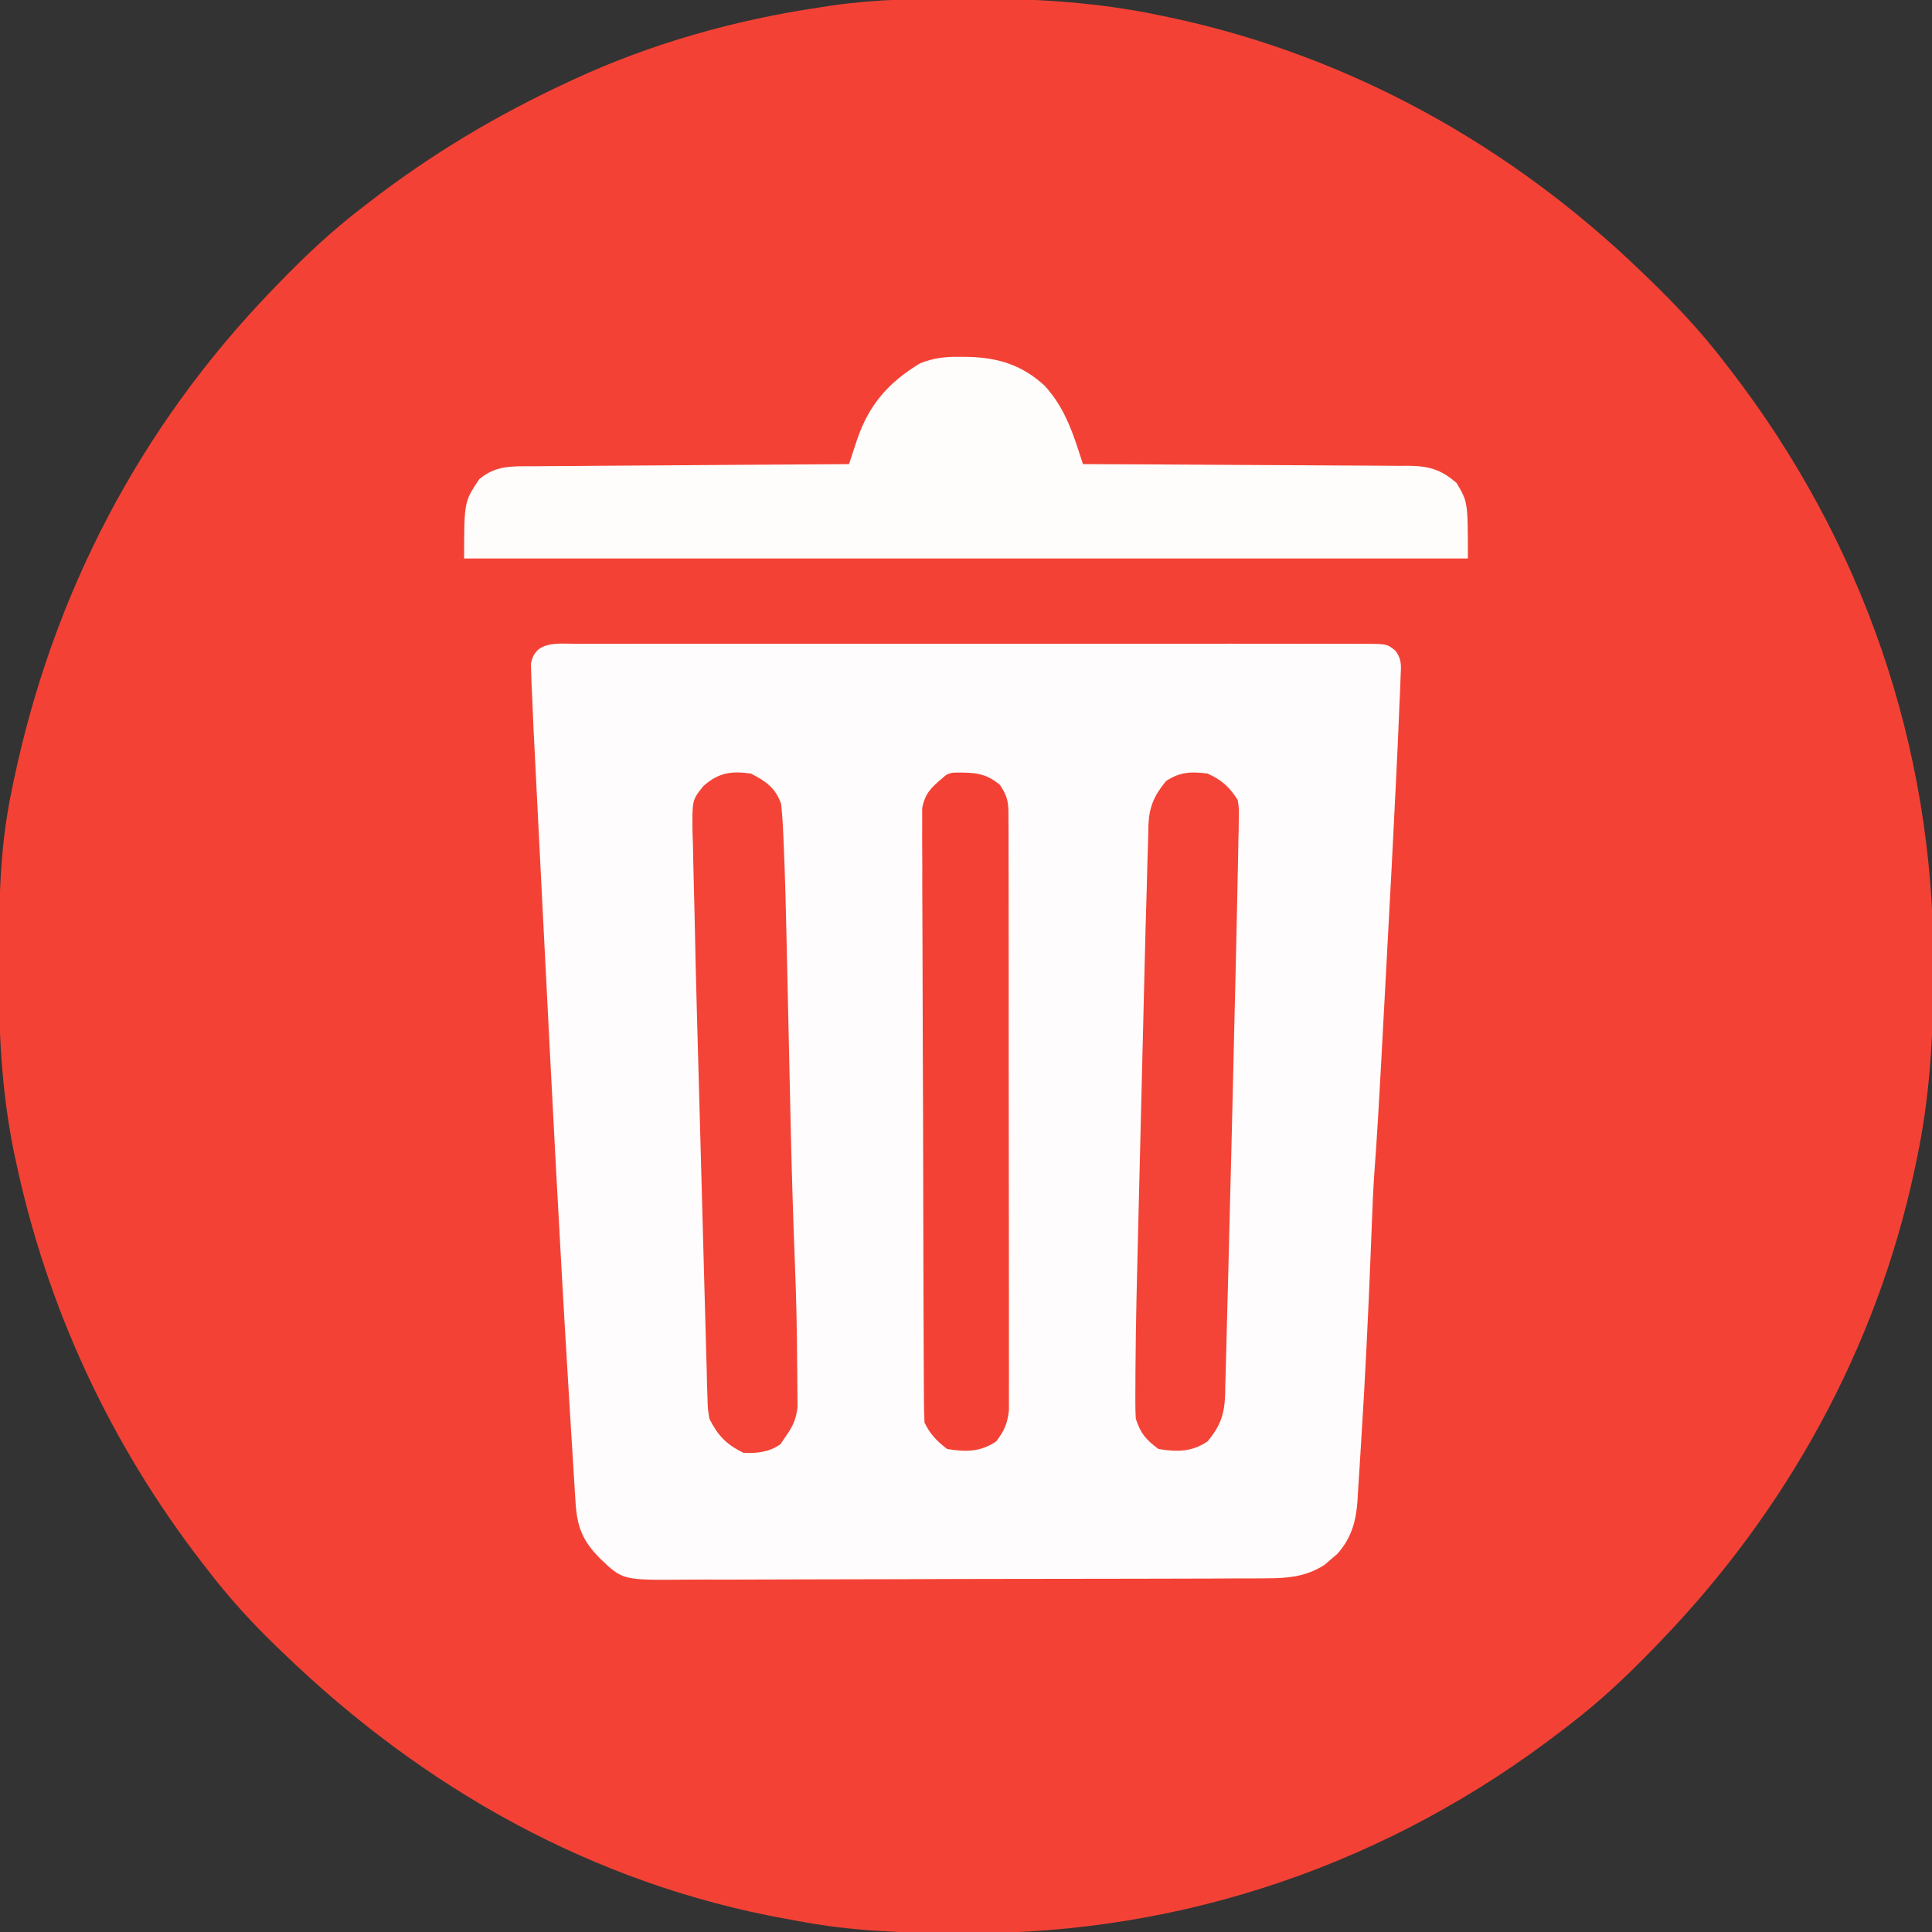 <?xml version="1.0" encoding="UTF-8"?>
<svg version="1.1" xmlns="http://www.w3.org/2000/svg" width="512" height="512">
    <rect width="100%" height="100%" fill="#333333" stroke="none"/>
    <path d="M0 0 C1.012 0.001 2.024 0.001 3.067 0.002 C19.601 0.042 35.521 0.966 51.75 4.375 C52.765 4.584 53.781 4.793 54.827 5.008 C102.262 15.087 144.955 38.833 179.75 72.375 C180.306 72.909 180.862 73.443 181.435 73.994 C188.745 81.052 195.572 88.289 201.75 96.375 C202.267 97.042 202.784 97.71 203.316 98.397 C238.318 143.796 257.241 198.265 257.125 255.625 C257.124 257.143 257.124 257.143 257.123 258.692 C257.083 275.224 256.167 291.149 252.75 307.375 C252.429 308.922 252.429 308.922 252.101 310.5 C241.939 357.833 218.245 400.628 184.75 435.375 C184.216 435.931 183.682 436.487 183.131 437.06 C176.073 444.37 168.836 451.197 160.75 457.375 C160.083 457.892 159.415 458.409 158.728 458.941 C113.2 494.043 58.636 512.912 1.125 512.688 C-0.33 512.685 -0.33 512.685 -1.814 512.682 C-16.166 512.637 -30.129 512.131 -44.25 509.375 C-45.147 509.214 -46.044 509.053 -46.968 508.887 C-98.151 499.626 -143.138 474.229 -180.25 438.375 C-180.773 437.874 -181.295 437.374 -181.833 436.858 C-188.519 430.435 -194.603 423.723 -200.25 416.375 C-200.77 415.705 -201.289 415.034 -201.825 414.344 C-226.081 382.88 -242.802 346.872 -251.062 308 C-251.257 307.087 -251.452 306.174 -251.653 305.234 C-254.899 289.079 -255.625 273.185 -255.562 256.75 C-255.56 255.732 -255.558 254.714 -255.556 253.665 C-255.506 239.056 -255.255 224.724 -252.25 210.375 C-252.051 209.4 -251.853 208.425 -251.648 207.421 C-241.289 157.9 -218.338 113.774 -183.25 77.375 C-182.716 76.819 -182.182 76.263 -181.631 75.69 C-174.573 68.38 -167.336 61.553 -159.25 55.375 C-158.583 54.858 -157.915 54.341 -157.228 53.809 C-141.016 41.31 -123.805 31.008 -105.25 22.375 C-104.556 22.049 -103.861 21.724 -103.146 21.388 C-82.645 11.907 -60.577 5.681 -38.25 2.375 C-37.132 2.2 -36.014 2.025 -34.862 1.844 C-23.244 0.186 -11.724 -0.024 0 0 Z "
          fill="#F34235" transform="translate(255.25,-0.375)"/>
    <path d="M0 0 C0.915 -0.005 1.83 -0.009 2.773 -0.014 C5.853 -0.026 8.932 -0.017 12.011 -0.007 C14.213 -0.011 16.416 -0.017 18.618 -0.023 C24.61 -0.037 30.601 -0.032 36.593 -0.022 C42.854 -0.014 49.114 -0.021 55.375 -0.026 C66.564 -0.032 77.753 -0.023 88.943 -0.007 C99.092 0.006 109.241 0.004 119.391 -0.01 C131.171 -0.026 142.952 -0.032 154.732 -0.023 C160.97 -0.019 167.208 -0.018 173.446 -0.028 C179.31 -0.037 185.173 -0.031 191.037 -0.013 C193.193 -0.009 195.35 -0.01 197.506 -0.017 C200.441 -0.025 203.376 -0.015 206.311 0 C207.602 -0.01 207.602 -0.01 208.919 -0.02 C214.723 0.038 214.723 0.038 216.879 1.747 C218.769 4.166 218.442 5.947 218.318 8.982 C218.276 10.167 218.234 11.352 218.191 12.572 C218.128 13.889 218.064 15.205 217.999 16.561 C217.942 17.973 217.885 19.386 217.83 20.799 C217.631 25.661 217.395 30.521 217.156 35.381 C217.112 36.275 217.069 37.168 217.024 38.089 C216.342 52.175 215.594 66.256 214.827 80.337 C214.596 84.598 214.369 88.86 214.142 93.121 C213.92 97.279 213.696 101.436 213.472 105.594 C213.367 107.553 213.262 109.511 213.157 111.47 C212.638 121.115 212.078 130.75 211.364 140.383 C211.065 144.674 210.883 148.965 210.726 153.264 C210.654 155.089 210.582 156.914 210.509 158.738 C210.472 159.679 210.435 160.619 210.397 161.588 C209.738 178.061 208.954 194.527 207.902 210.98 C207.78 212.903 207.663 214.826 207.55 216.749 C207.391 219.43 207.215 222.108 207.034 224.787 C206.969 225.965 206.969 225.965 206.902 227.167 C206.503 232.646 205.279 236.975 201.542 241.209 C200.981 241.678 200.421 242.148 199.843 242.631 C199.29 243.11 198.737 243.59 198.167 244.084 C193.304 247.219 188.481 247.635 182.806 247.655 C182.088 247.66 181.37 247.666 180.63 247.671 C178.235 247.686 175.84 247.687 173.445 247.687 C171.723 247.695 170.001 247.703 168.279 247.713 C163.61 247.734 158.941 247.743 154.271 247.748 C151.352 247.752 148.433 247.758 145.514 247.765 C135.325 247.79 125.136 247.803 114.947 247.806 C105.457 247.81 95.968 247.84 86.478 247.882 C78.323 247.917 70.169 247.932 62.014 247.933 C57.147 247.934 52.28 247.942 47.412 247.971 C42.834 247.997 38.256 247.999 33.677 247.983 C32 247.981 30.323 247.988 28.646 248.004 C12.187 248.151 12.187 248.151 6.156 242.381 C1.619 237.804 0.099 234.093 -0.306 227.703 C-0.384 226.502 -0.461 225.3 -0.541 224.063 C-0.624 222.709 -0.707 221.356 -0.79 220.002 C-0.881 218.546 -0.973 217.089 -1.064 215.633 C-1.319 211.561 -1.567 207.488 -1.813 203.415 C-1.97 200.817 -2.128 198.22 -2.286 195.622 C-4.578 157.959 -6.504 120.277 -8.418 82.594 C-8.577 79.448 -8.737 76.301 -8.898 73.154 C-9.361 64.071 -9.821 54.988 -10.276 45.905 C-10.416 43.103 -10.558 40.3 -10.7 37.498 C-10.897 33.626 -11.089 29.755 -11.281 25.883 C-11.339 24.757 -11.396 23.631 -11.456 22.471 C-11.604 19.442 -11.73 16.412 -11.844 13.381 C-11.891 12.427 -11.937 11.474 -11.984 10.491 C-12.012 9.599 -12.039 8.707 -12.067 7.787 C-12.097 7.007 -12.127 6.226 -12.157 5.422 C-11.186 -0.917 -5.101 -0.04 0 0 Z "
          fill="#FEFCFC" transform="translate(152.844,170.619)"/>
    <path d="M0 0 C1.056 0.012 1.056 0.012 2.133 0.025 C10.041 0.28 16.228 2.262 22.125 7.688 C26.554 12.574 28.825 17.99 30.859 24.195 C31.122 24.993 31.385 25.791 31.655 26.614 C31.95 27.517 31.95 27.517 32.25 28.438 C33.978 28.443 33.978 28.443 35.74 28.449 C46.599 28.486 57.458 28.543 68.316 28.621 C73.899 28.661 79.481 28.693 85.063 28.708 C90.452 28.724 95.84 28.758 101.228 28.806 C103.283 28.821 105.338 28.829 107.392 28.829 C110.273 28.832 113.152 28.859 116.032 28.892 C116.88 28.887 117.728 28.882 118.602 28.876 C123.93 28.97 127.089 29.807 131.25 33.438 C134.25 38.438 134.25 38.438 134.25 53.438 C46.47 53.438 -41.31 53.438 -131.75 53.438 C-131.75 38.438 -131.75 38.438 -127.75 32.438 C-123.405 28.756 -119.078 28.996 -113.645 29.005 C-112.737 28.995 -111.83 28.985 -110.894 28.974 C-107.902 28.944 -104.91 28.935 -101.918 28.926 C-99.84 28.909 -97.762 28.891 -95.684 28.871 C-90.221 28.824 -84.758 28.794 -79.295 28.768 C-73.718 28.738 -68.141 28.692 -62.564 28.646 C-51.626 28.56 -40.688 28.493 -29.75 28.438 C-29.453 27.534 -29.453 27.534 -29.151 26.612 C-28.887 25.813 -28.623 25.014 -28.352 24.191 C-27.962 23.009 -27.962 23.009 -27.565 21.803 C-24.401 12.62 -19.316 6.817 -10.945 1.734 C-7.224 0.224 -3.956 -0.06 0 0 Z "
          fill="#FEFDFC" transform="translate(254.75,94.562)"/>
    <path d="M0 0 C4.033 2.091 6.442 3.731 8 8 C8.295 10.869 8.489 13.656 8.594 16.531 C8.631 17.372 8.668 18.212 8.706 19.078 C9.054 27.357 9.27 35.641 9.446 43.925 C9.502 46.597 9.562 49.27 9.623 51.942 C9.73 56.672 9.834 61.403 9.938 66.134 C10.121 74.568 10.309 83.003 10.5 91.438 C10.531 92.793 10.531 92.793 10.562 94.176 C10.836 106.236 11.198 118.287 11.675 130.341 C12.015 139.02 12.215 147.689 12.25 156.375 C12.26 157.054 12.271 157.734 12.281 158.434 C12.312 160.443 12.32 162.452 12.328 164.461 C12.342 166.175 12.342 166.175 12.356 167.923 C11.958 171.359 10.978 173.199 9 176 C8.608 176.577 8.216 177.155 7.812 177.75 C4.794 179.831 1.575 180.223 -2 180 C-6.526 177.779 -8.754 175.451 -11 171 C-11.432 168.321 -11.432 168.321 -11.513 165.379 C-11.55 164.259 -11.588 163.138 -11.627 161.984 C-11.654 160.763 -11.68 159.542 -11.708 158.285 C-11.747 156.991 -11.787 155.697 -11.827 154.365 C-11.935 150.816 -12.025 147.267 -12.112 143.718 C-12.206 139.976 -12.316 136.235 -12.424 132.493 C-12.604 126.187 -12.773 119.88 -12.935 113.573 C-13.141 105.564 -13.363 97.555 -13.591 89.546 C-13.789 82.584 -13.98 75.622 -14.17 68.659 C-14.23 66.464 -14.29 64.269 -14.351 62.074 C-14.573 53.994 -14.765 45.914 -14.919 37.832 C-14.974 35.246 -15.038 32.661 -15.112 30.075 C-15.219 26.333 -15.293 22.591 -15.361 18.848 C-15.4 17.735 -15.439 16.622 -15.479 15.476 C-15.578 7.015 -15.578 7.015 -12.602 3.322 C-8.598 -0.251 -5.267 -0.715 0 0 Z "
          fill="#F34437" transform="translate(199,205)"/>
    <path d="M0 0 C3.742 1.663 5.827 3.561 8 7 C8.343 9.238 8.343 9.238 8.296 11.742 C8.286 12.704 8.275 13.666 8.264 14.657 C8.236 15.719 8.208 16.781 8.18 17.875 C8.162 19.019 8.143 20.163 8.125 21.342 C8.07 24.55 8 27.757 7.923 30.964 C7.859 33.697 7.804 36.43 7.749 39.163 C7.591 47.001 7.403 54.837 7.206 62.674 C7.03 69.693 6.869 76.712 6.709 83.731 C6.451 95.09 6.165 106.447 5.865 117.804 C5.745 122.354 5.633 126.903 5.528 131.453 C5.402 136.879 5.257 142.305 5.097 147.731 C5.041 149.752 4.991 151.773 4.948 153.795 C4.888 156.582 4.804 159.368 4.714 162.155 C4.702 162.968 4.689 163.781 4.677 164.619 C4.476 169.819 3.437 172.875 0 177 C-4.23 179.82 -8.032 179.792 -13 179 C-16.346 176.473 -17.68 174.961 -19 171 C-19.088 169.631 -19.122 168.257 -19.119 166.885 C-19.12 166.048 -19.12 165.211 -19.12 164.349 C-19.114 163.433 -19.108 162.517 -19.101 161.573 C-19.098 160.602 -19.094 159.631 -19.091 158.63 C-19.019 146.028 -18.695 133.43 -18.379 120.832 C-18.314 118.174 -18.249 115.515 -18.184 112.857 C-18.049 107.325 -17.912 101.792 -17.773 96.26 C-17.614 89.921 -17.459 83.581 -17.306 77.242 C-17.173 71.733 -17.038 66.224 -16.901 60.715 C-16.82 57.453 -16.74 54.192 -16.661 50.93 C-16.493 43.975 -16.307 37.021 -16.091 30.067 C-16.032 28.065 -15.979 26.064 -15.934 24.062 C-15.875 21.42 -15.792 18.78 -15.703 16.139 C-15.692 15.39 -15.68 14.64 -15.669 13.868 C-15.463 8.833 -14.18 5.881 -11 2 C-7.29 -0.473 -4.301 -0.547 0 0 Z "
          fill="#F34437" transform="translate(320,205)"/>
    <path d="M0 0 C4.062 0.045 6.526 0.612 9.75 3.25 C12.17 6.88 12.003 8.556 12.011 12.879 C12.015 13.556 12.018 14.233 12.022 14.93 C12.033 17.203 12.029 19.476 12.025 21.75 C12.029 23.377 12.034 25.005 12.04 26.633 C12.054 31.059 12.054 35.484 12.052 39.91 C12.051 43.603 12.055 47.296 12.06 50.988 C12.071 59.7 12.072 68.412 12.066 77.125 C12.06 86.115 12.072 95.105 12.093 104.095 C12.111 111.811 12.117 119.526 12.114 127.242 C12.112 131.852 12.114 136.461 12.128 141.071 C12.141 145.406 12.139 149.741 12.126 154.077 C12.124 155.668 12.126 157.259 12.135 158.85 C12.145 161.023 12.137 163.194 12.124 165.367 C12.124 166.583 12.125 167.798 12.125 169.051 C11.711 172.585 10.887 174.431 8.75 177.25 C4.524 180.067 0.714 180.05 -4.25 179.25 C-7.074 177.06 -8.665 175.42 -10.25 172.25 C-10.355 170.082 -10.394 167.911 -10.404 165.741 C-10.408 165.065 -10.413 164.389 -10.417 163.692 C-10.431 161.416 -10.437 159.14 -10.443 156.864 C-10.451 155.236 -10.459 153.609 -10.468 151.981 C-10.494 146.627 -10.509 141.272 -10.523 135.918 C-10.529 134.076 -10.534 132.234 -10.54 130.393 C-10.561 122.733 -10.58 115.073 -10.591 107.414 C-10.607 96.428 -10.641 85.443 -10.698 74.458 C-10.736 66.738 -10.756 59.018 -10.761 51.299 C-10.765 46.686 -10.777 42.073 -10.809 37.46 C-10.839 33.12 -10.846 28.781 -10.834 24.442 C-10.834 22.849 -10.842 21.256 -10.859 19.663 C-10.882 17.488 -10.874 15.315 -10.858 13.14 C-10.861 11.923 -10.865 10.706 -10.868 9.452 C-10.078 5.36 -8.383 3.895 -5.25 1.25 C-3.69 -0.31 -2.161 0.043 0 0 Z "
          fill="#F34235" transform="translate(255.25,204.75)"/>
</svg>
